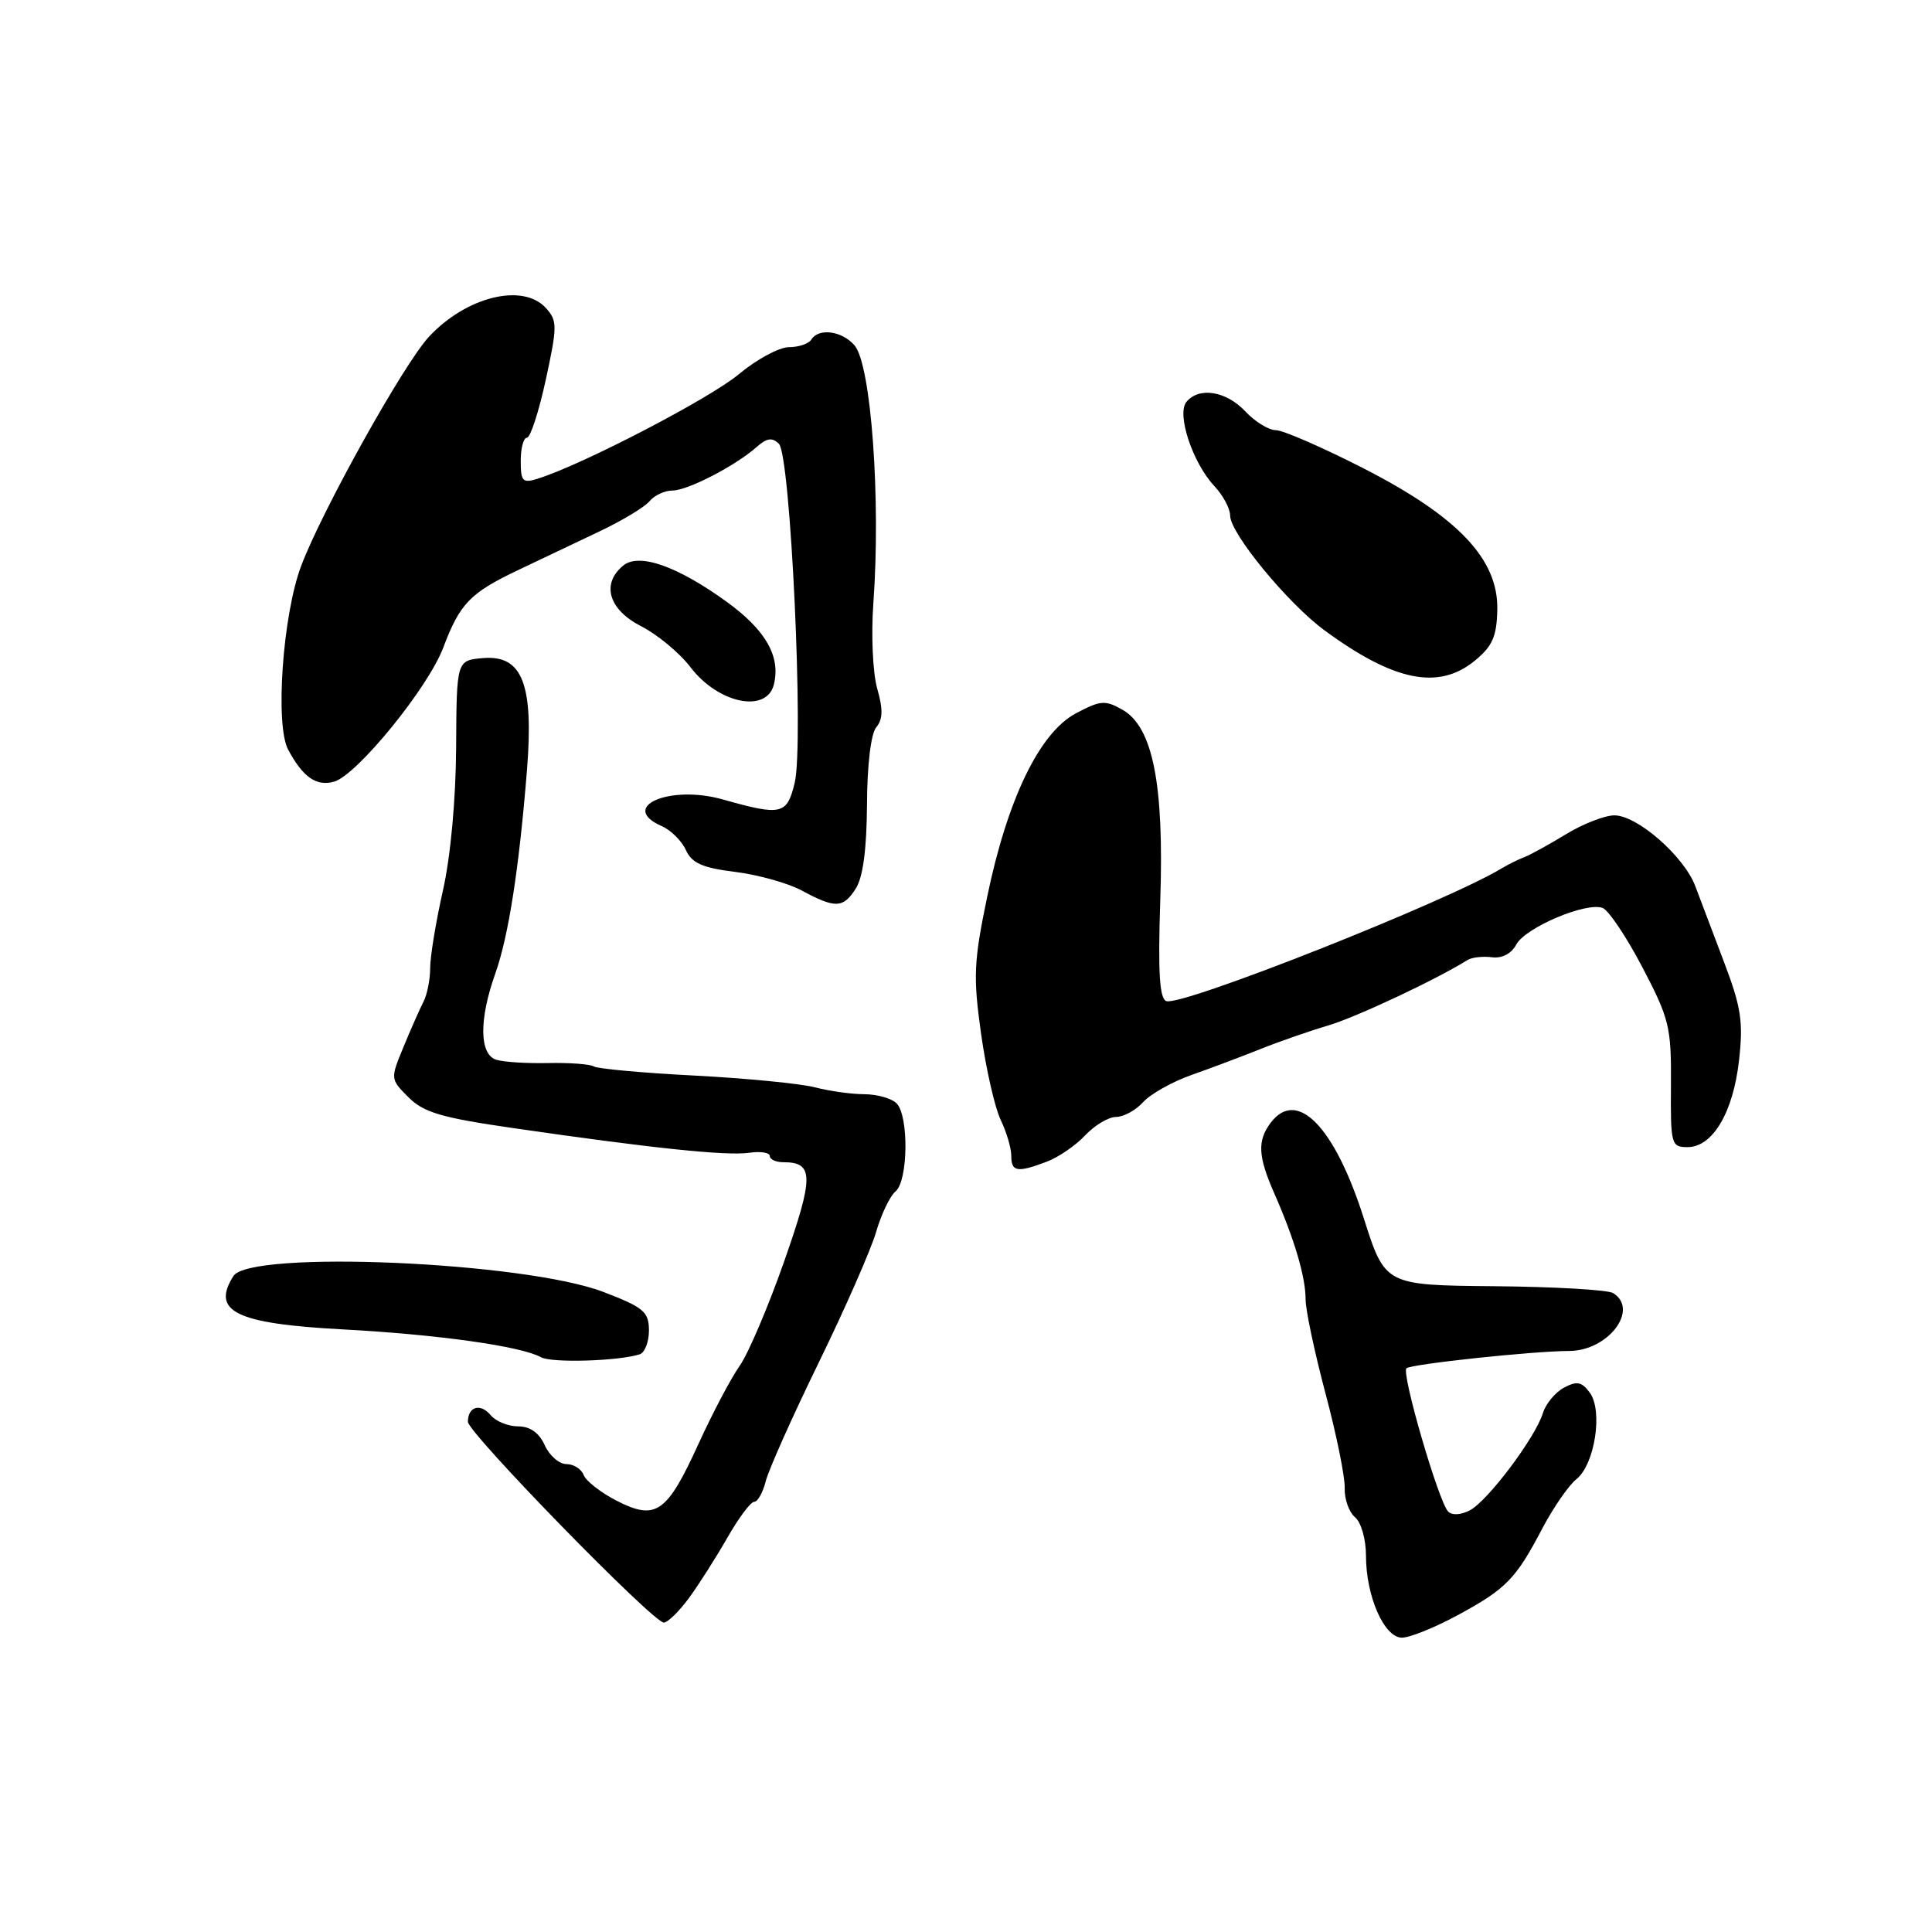 <?xml version="1.0" encoding="UTF-8" standalone="no"?>
<!DOCTYPE svg PUBLIC "-//W3C//DTD SVG 1.1//EN" "http://www.w3.org/Graphics/SVG/1.1/DTD/svg11.dtd" >
<svg xmlns="http://www.w3.org/2000/svg" xmlns:xlink="http://www.w3.org/1999/xlink" version="1.1" viewBox="0 0 256 256">
 <g >
 <path fill="currentColor"
d=" M 193.15 214.02 C 199.57 210.54 200.85 209.24 204.38 202.50 C 205.83 199.75 207.85 196.83 208.88 196.00 C 211.32 194.05 212.42 186.95 210.66 184.54 C 209.58 183.08 208.95 182.96 207.24 183.87 C 206.08 184.49 204.82 186.01 204.44 187.25 C 203.45 190.47 197.17 198.84 194.79 200.11 C 193.61 200.74 192.42 200.82 191.89 200.29 C 190.64 199.04 185.67 181.99 186.36 181.31 C 186.91 180.75 203.17 179.02 207.92 179.01 C 213.09 179.00 217.25 173.52 213.75 171.34 C 213.06 170.91 205.98 170.50 198.01 170.43 C 183.53 170.30 183.53 170.30 180.70 161.40 C 176.85 149.30 171.87 144.17 168.39 148.75 C 166.57 151.15 166.68 153.22 168.89 158.22 C 171.53 164.23 173.00 169.21 173.00 172.19 C 173.00 173.60 174.19 179.19 175.63 184.62 C 177.08 190.05 178.23 195.70 178.18 197.17 C 178.13 198.63 178.75 200.38 179.55 201.04 C 180.36 201.72 181.00 203.96 181.00 206.15 C 181.00 211.51 183.41 217.00 185.77 217.00 C 186.80 217.00 190.12 215.66 193.15 214.02 Z  M 91.29 211.75 C 92.60 209.96 94.89 206.36 96.38 203.75 C 97.87 201.14 99.47 199.00 99.93 199.00 C 100.40 199.00 101.09 197.76 101.47 196.25 C 101.85 194.74 105.02 187.65 108.51 180.50 C 112.00 173.35 115.41 165.58 116.09 163.24 C 116.77 160.89 117.93 158.48 118.66 157.87 C 120.34 156.48 120.44 147.84 118.80 146.20 C 118.14 145.54 116.23 145.00 114.55 144.99 C 112.87 144.99 109.92 144.58 108.00 144.08 C 106.08 143.58 98.90 142.88 92.05 142.52 C 85.21 142.17 79.19 141.62 78.69 141.31 C 78.19 141.00 75.46 140.80 72.64 140.86 C 69.81 140.92 66.71 140.73 65.75 140.42 C 63.51 139.71 63.46 135.09 65.63 129.00 C 67.39 124.04 68.79 115.01 69.83 102.00 C 70.73 90.64 69.21 86.77 64.02 87.20 C 60.50 87.50 60.50 87.50 60.44 99.00 C 60.40 105.95 59.71 113.47 58.69 118.00 C 57.76 122.12 57.00 126.74 57.00 128.26 C 57.00 129.78 56.60 131.81 56.10 132.76 C 55.61 133.72 54.42 136.41 53.46 138.74 C 51.71 142.96 51.72 142.99 54.13 145.40 C 56.13 147.41 58.51 148.11 68.02 149.48 C 86.38 152.15 96.29 153.18 99.25 152.75 C 100.76 152.53 102.00 152.72 102.00 153.17 C 102.00 153.63 102.81 154.00 103.80 154.00 C 107.85 154.00 107.86 155.87 103.91 167.13 C 101.79 173.17 99.13 179.41 97.99 181.01 C 96.86 182.61 94.40 187.27 92.53 191.37 C 88.37 200.49 86.91 201.51 81.74 198.87 C 79.63 197.79 77.65 196.25 77.34 195.45 C 77.04 194.65 76.01 194.00 75.05 194.00 C 74.10 194.00 72.81 192.88 72.18 191.50 C 71.43 189.84 70.23 189.00 68.64 189.00 C 67.32 189.00 65.69 188.33 65.01 187.51 C 63.66 185.89 62.00 186.37 62.00 188.39 C 62.00 189.85 86.53 215.00 87.96 215.00 C 88.47 215.00 89.97 213.54 91.29 211.75 Z  M 84.75 179.46 C 85.44 179.24 85.99 177.81 85.99 176.28 C 85.97 173.81 85.30 173.24 79.98 171.20 C 69.58 167.19 33.12 165.62 30.93 169.08 C 27.95 173.78 31.24 175.39 45.40 176.15 C 57.96 176.82 69.07 178.38 71.68 179.84 C 73.08 180.62 81.86 180.36 84.75 179.46 Z  M 138.68 153.94 C 140.23 153.36 142.53 151.79 143.79 150.44 C 145.05 149.10 146.89 148.00 147.89 148.00 C 148.88 148.00 150.49 147.12 151.47 146.04 C 152.45 144.96 155.33 143.34 157.87 142.44 C 160.42 141.55 164.53 140.00 167.00 139.01 C 169.47 138.02 173.53 136.61 176.00 135.88 C 179.71 134.78 190.25 129.83 194.47 127.20 C 195.04 126.85 196.48 126.69 197.68 126.84 C 199.03 127.02 200.26 126.37 200.92 125.15 C 202.13 122.90 210.20 119.48 212.36 120.31 C 213.15 120.61 215.52 124.15 217.63 128.18 C 221.20 135.00 221.46 136.07 221.41 143.75 C 221.35 151.66 221.44 152.00 223.61 152.00 C 226.93 152.00 229.66 147.41 230.43 140.50 C 231.01 135.40 230.71 133.45 228.45 127.50 C 226.99 123.65 225.27 119.12 224.64 117.43 C 223.13 113.43 216.89 107.99 213.87 108.04 C 212.57 108.07 209.70 109.19 207.50 110.54 C 205.30 111.88 202.82 113.25 202.00 113.57 C 201.18 113.88 199.82 114.55 199.00 115.05 C 191.72 119.47 156.50 133.41 154.54 132.65 C 153.64 132.31 153.43 128.85 153.74 119.34 C 154.26 103.89 152.76 96.34 148.73 94.04 C 146.43 92.74 145.81 92.79 142.53 94.54 C 137.72 97.12 133.48 105.92 130.80 118.86 C 129.02 127.45 128.94 129.43 130.00 137.00 C 130.66 141.68 131.83 146.81 132.60 148.40 C 133.37 150.00 134.00 152.14 134.00 153.15 C 134.00 155.28 134.78 155.41 138.68 153.94 Z  M 113.39 117.75 C 114.35 116.25 114.84 112.56 114.88 106.65 C 114.90 101.36 115.40 97.22 116.11 96.37 C 116.99 95.31 117.02 93.97 116.23 91.22 C 115.65 89.17 115.42 84.13 115.72 80.00 C 116.73 66.14 115.43 48.29 113.22 45.75 C 111.54 43.83 108.47 43.43 107.50 45.00 C 107.16 45.55 105.83 46.00 104.54 46.00 C 103.25 46.00 100.25 47.62 97.88 49.60 C 94.02 52.82 77.10 61.61 71.25 63.43 C 69.25 64.06 69.00 63.79 69.00 61.07 C 69.00 59.38 69.37 58.00 69.82 58.00 C 70.28 58.00 71.40 54.54 72.32 50.32 C 73.86 43.19 73.86 42.51 72.34 40.82 C 69.29 37.45 61.78 39.30 56.83 44.63 C 53.50 48.22 42.66 67.66 39.90 75.00 C 37.46 81.48 36.43 96.06 38.18 99.33 C 40.14 102.99 41.93 104.24 44.28 103.57 C 47.30 102.71 56.73 91.13 58.73 85.82 C 60.94 79.97 62.28 78.58 68.59 75.57 C 71.56 74.16 76.46 71.83 79.46 70.40 C 82.46 68.98 85.44 67.18 86.08 66.40 C 86.72 65.63 88.08 65.00 89.09 65.00 C 91.11 65.00 97.46 61.72 100.27 59.22 C 101.62 58.03 102.33 57.93 103.21 58.81 C 104.76 60.36 106.54 98.59 105.30 103.73 C 104.28 107.96 103.56 108.13 95.77 105.93 C 88.73 103.94 81.90 106.92 87.68 109.46 C 88.89 109.99 90.32 111.41 90.88 112.63 C 91.67 114.37 93.06 114.99 97.41 115.53 C 100.45 115.91 104.42 117.02 106.22 117.99 C 110.69 120.40 111.72 120.36 113.39 117.75 Z  M 102.54 90.71 C 103.46 87.01 101.49 83.52 96.33 79.77 C 89.77 75.01 84.66 73.21 82.57 74.95 C 79.64 77.37 80.65 80.78 84.94 82.97 C 87.11 84.08 90.07 86.53 91.51 88.43 C 95.17 93.22 101.57 94.55 102.54 90.71 Z  M 195.40 87.56 C 197.76 85.63 198.32 84.36 198.40 80.80 C 198.55 74.11 193.22 68.48 180.64 62.04 C 175.21 59.27 170.00 57.00 169.06 57.00 C 168.12 57.00 166.29 55.88 165.00 54.50 C 162.47 51.81 158.88 51.23 157.21 53.25 C 155.88 54.86 158.03 61.34 160.91 64.41 C 162.06 65.63 163.00 67.39 163.00 68.32 C 163.00 70.66 170.64 79.95 175.50 83.52 C 184.70 90.28 190.61 91.48 195.40 87.56 Z "/>
</g>
</svg>